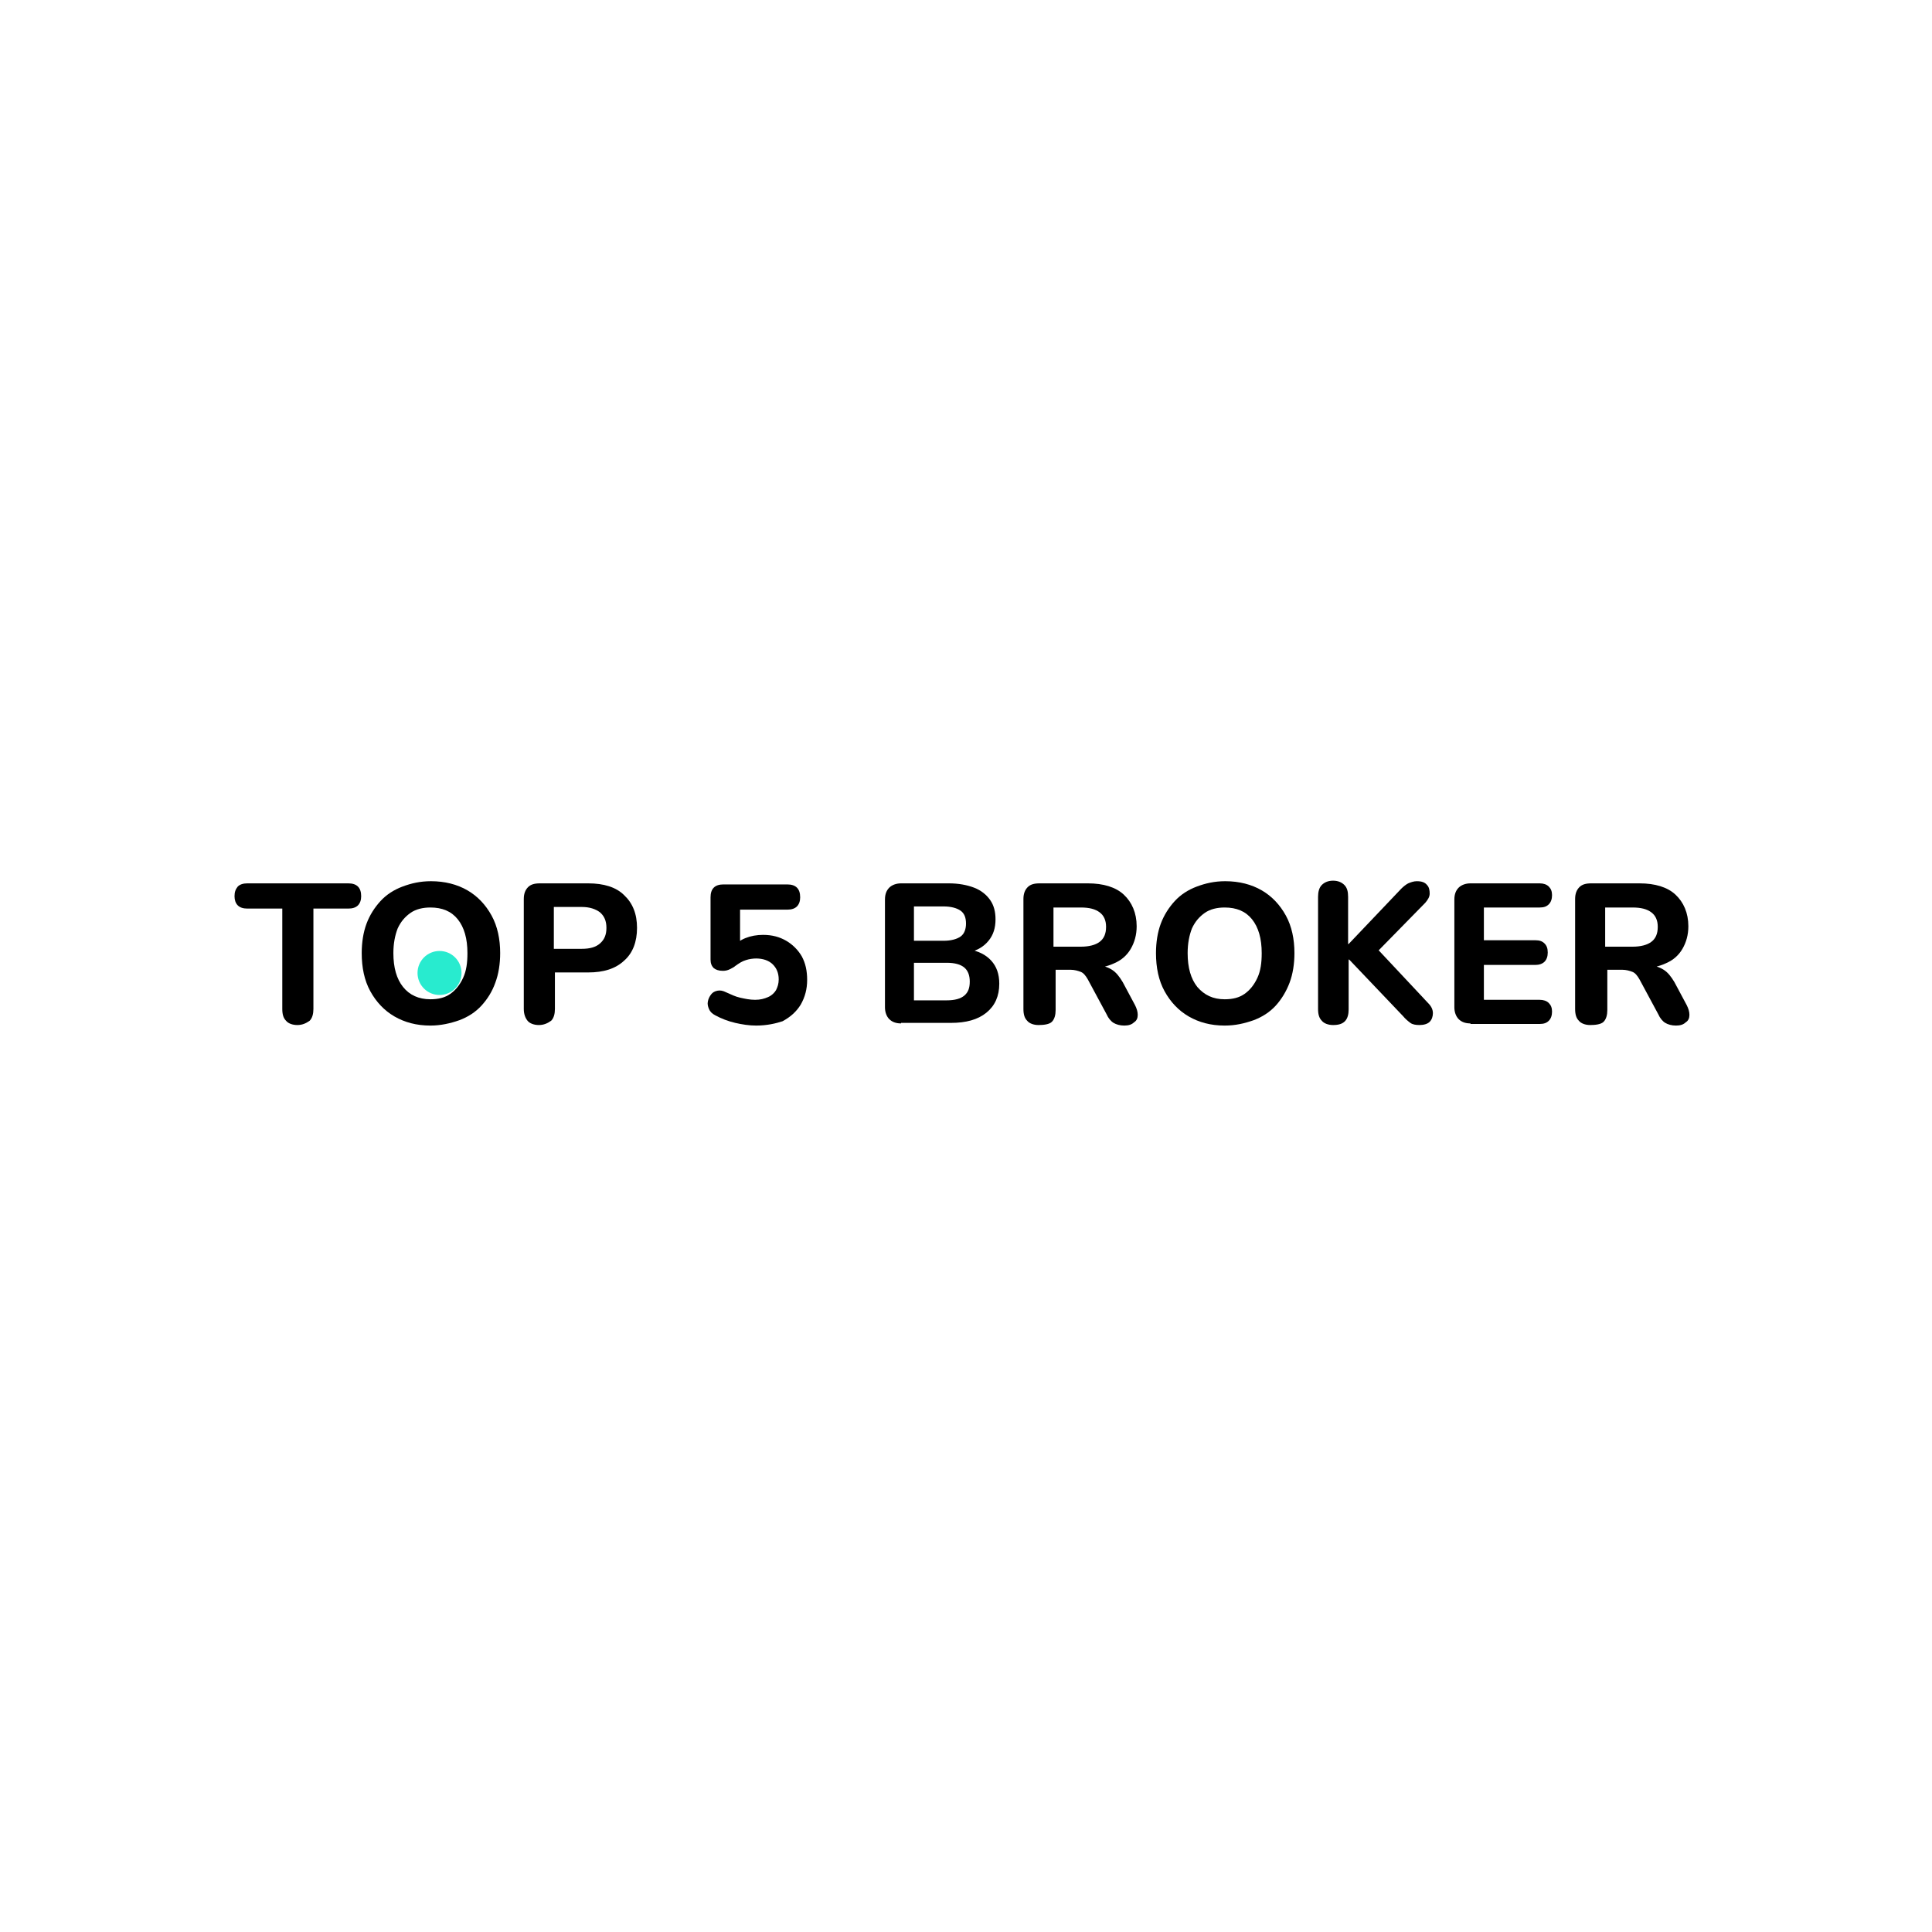 <?xml version="1.0" encoding="utf-8"?>
<!-- Generator: Adobe Illustrator 19.0.0, SVG Export Plug-In . SVG Version: 6.00 Build 0)  -->
<svg version="1.1" id="Layer_1" xmlns="http://www.w3.org/2000/svg" xmlns:xlink="http://www.w3.org/1999/xlink" x="0px" y="0px"
	 viewBox="0 0 360 360" style="enable-background:new 0 0 360 360;" xml:space="preserve">
<style type="text/css">
	.st0{fill:#28EBCF;}
</style>
<g id="XMLID_11_">
	<g id="XMLID_1_">
		<path id="XMLID_2_" d="M55.4,191c-0.9,0-1.7-0.3-2.1-0.8c-0.5-0.5-0.7-1.2-0.7-2.2v-18.7h-6.5c-0.8,0-1.4-0.2-1.8-0.6
			c-0.4-0.4-0.6-1-0.6-1.7c0-0.8,0.2-1.3,0.6-1.8c0.4-0.4,1-0.6,1.8-0.6h18.8c0.8,0,1.4,0.2,1.8,0.6c0.4,0.4,0.6,1,0.6,1.8
			c0,0.7-0.2,1.3-0.6,1.7c-0.4,0.4-1,0.6-1.8,0.6h-6.5V188c0,0.9-0.2,1.7-0.7,2.2C57,190.7,56.3,191,55.4,191z"/>
		<path id="XMLID_4_" d="M80.2,191.1c-2.6,0-4.8-0.6-6.7-1.7c-1.9-1.1-3.4-2.7-4.5-4.7s-1.6-4.4-1.6-7.1c0-2,0.3-3.9,0.9-5.5
			c0.6-1.6,1.5-3,2.6-4.2c1.1-1.2,2.5-2.1,4.1-2.7s3.3-1,5.3-1c2.6,0,4.9,0.6,6.8,1.7c1.9,1.1,3.4,2.7,4.5,4.7c1.1,2,1.6,4.4,1.6,7
			c0,2-0.3,3.9-0.9,5.5c-0.6,1.7-1.5,3.1-2.6,4.3c-1.1,1.2-2.5,2.1-4.1,2.7C83.9,190.7,82.1,191.1,80.2,191.1z M80.2,186.2
			c1.5,0,2.7-0.3,3.7-1c1-0.7,1.8-1.7,2.4-3s0.8-2.8,0.8-4.6c0-2.7-0.6-4.8-1.8-6.3c-1.2-1.5-2.9-2.2-5.1-2.2c-1.4,0-2.7,0.3-3.7,1
			c-1,0.7-1.8,1.6-2.4,2.9c-0.5,1.3-0.8,2.8-0.8,4.6c0,2.7,0.6,4.8,1.8,6.3C76.3,185.4,78,186.2,80.2,186.2z"/>
		<path id="XMLID_7_" d="M100.4,191c-0.9,0-1.7-0.3-2.1-0.8s-0.7-1.2-0.7-2.2v-20.5c0-1,0.3-1.7,0.8-2.2c0.5-0.5,1.2-0.7,2.2-0.7h9
			c2.9,0,5.2,0.7,6.7,2.2c1.6,1.5,2.4,3.5,2.4,6.1c0,2.6-0.8,4.7-2.4,6.1c-1.6,1.5-3.8,2.2-6.7,2.2h-6.2v6.8c0,0.9-0.2,1.7-0.7,2.2
			C102,190.7,101.3,191,100.4,191z M103.2,176.8h5.2c1.5,0,2.6-0.3,3.4-1c0.8-0.7,1.2-1.6,1.2-2.9s-0.4-2.2-1.2-2.9
			c-0.8-0.6-1.9-1-3.4-1h-5.2V176.8z"/>
		<path id="XMLID_12_" d="M140.9,191.1c-1.3,0-2.6-0.2-3.9-0.5c-1.3-0.3-2.6-0.8-3.7-1.4c-0.6-0.3-1-0.7-1.2-1.2
			c-0.2-0.5-0.3-0.9-0.2-1.4c0.1-0.5,0.3-0.9,0.6-1.3c0.3-0.4,0.7-0.6,1.2-0.7c0.5-0.1,1,0,1.6,0.3c0.9,0.4,1.7,0.8,2.6,1
			c0.9,0.2,1.8,0.4,2.8,0.4s1.7-0.2,2.4-0.5s1.2-0.8,1.5-1.3c0.3-0.6,0.5-1.2,0.5-2c0-1.2-0.4-2.1-1.1-2.8s-1.8-1.1-3.1-1.1
			c-0.6,0-1.3,0.1-1.9,0.3c-0.7,0.2-1.3,0.6-2,1.1c-0.2,0.2-0.6,0.4-1,0.6c-0.4,0.2-0.8,0.3-1.3,0.3c-0.8,0-1.3-0.2-1.7-0.5
			c-0.4-0.4-0.6-0.9-0.6-1.6v-11.6c0-0.8,0.2-1.4,0.6-1.8c0.4-0.4,1-0.6,1.8-0.6h11.9c0.8,0,1.4,0.2,1.8,0.6c0.4,0.4,0.6,1,0.6,1.8
			c0,0.7-0.2,1.3-0.6,1.7c-0.4,0.4-1,0.6-1.8,0.6h-8.8v7.1h-1.4c0.6-0.8,1.4-1.4,2.4-1.8c1-0.4,2.1-0.6,3.3-0.6
			c1.7,0,3.1,0.4,4.3,1.1c1.2,0.7,2.2,1.7,2.9,2.9c0.7,1.3,1,2.7,1,4.4c0,1.7-0.4,3.2-1.2,4.6c-0.8,1.3-1.9,2.3-3.4,3.1
			C144.6,190.7,142.9,191.1,140.9,191.1z"/>
		<path id="XMLID_14_" d="M167.9,190.7c-1,0-1.7-0.3-2.2-0.8s-0.8-1.3-0.8-2.2v-20.1c0-1,0.3-1.7,0.8-2.2s1.3-0.8,2.2-0.8h8.9
			c1.8,0,3.4,0.3,4.7,0.8c1.3,0.5,2.3,1.3,3,2.3s1,2.2,1,3.6c0,1.6-0.4,2.9-1.3,4c-0.9,1.1-2.1,1.8-3.7,2.2v-0.6
			c1.8,0.3,3.2,1,4.2,2.1c1,1.1,1.5,2.5,1.5,4.3c0,2.3-0.8,4.1-2.4,5.4c-1.6,1.3-3.8,1.9-6.6,1.9H167.9z M170.3,175.3h5.5
			c1.4,0,2.5-0.3,3.2-0.8c0.7-0.5,1-1.4,1-2.4c0-1.1-0.3-1.9-1-2.4c-0.7-0.5-1.8-0.8-3.2-0.8h-5.5V175.3z M170.3,186.4h6.1
			c1.5,0,2.6-0.3,3.3-0.9c0.7-0.6,1-1.4,1-2.6c0-1.1-0.3-2-1-2.6c-0.7-0.6-1.8-0.9-3.3-0.9h-6.1V186.4z"/>
		<path id="XMLID_18_" d="M193.5,191c-0.9,0-1.7-0.3-2.1-0.8c-0.5-0.5-0.7-1.2-0.7-2.2v-20.5c0-1,0.3-1.7,0.8-2.2
			c0.5-0.5,1.2-0.7,2.2-0.7h9c2.9,0,5.2,0.7,6.7,2.1s2.4,3.4,2.4,5.9c0,1.6-0.4,3-1.1,4.2c-0.7,1.2-1.7,2.1-3.1,2.7
			c-1.3,0.6-3,1-4.9,1l0.3-0.6h1.5c1,0,1.9,0.3,2.7,0.8c0.8,0.5,1.4,1.3,2,2.3l2.3,4.3c0.3,0.6,0.5,1.2,0.5,1.8
			c0,0.6-0.2,1.1-0.7,1.4c-0.4,0.4-1,0.6-1.8,0.6s-1.5-0.2-2-0.5c-0.5-0.3-1-0.9-1.3-1.6l-3.5-6.5c-0.4-0.7-0.8-1.2-1.3-1.4
			s-1.2-0.4-1.9-0.4h-2.8v7.5c0,0.9-0.2,1.7-0.7,2.2S194.4,191,193.5,191z M196.3,176.4h5.1c1.5,0,2.7-0.3,3.5-0.9s1.2-1.5,1.2-2.8
			c0-1.2-0.4-2.1-1.2-2.7c-0.8-0.6-1.9-0.9-3.5-0.9h-5.1V176.4z"/>
		<path id="XMLID_21_" d="M228.2,191.1c-2.6,0-4.8-0.6-6.7-1.7c-1.9-1.1-3.4-2.7-4.5-4.7s-1.6-4.4-1.6-7.1c0-2,0.3-3.9,0.9-5.5
			c0.6-1.6,1.5-3,2.6-4.2s2.5-2.1,4.1-2.7c1.6-0.6,3.3-1,5.3-1c2.6,0,4.9,0.6,6.8,1.7c1.9,1.1,3.4,2.7,4.5,4.7c1.1,2,1.6,4.4,1.6,7
			c0,2-0.3,3.9-0.9,5.5s-1.5,3.1-2.6,4.3s-2.5,2.1-4.1,2.7C231.9,190.7,230.2,191.1,228.2,191.1z M228.2,186.2c1.5,0,2.7-0.3,3.7-1
			c1-0.7,1.8-1.7,2.4-3s0.8-2.8,0.8-4.6c0-2.7-0.6-4.8-1.8-6.3c-1.2-1.5-2.9-2.2-5.1-2.2c-1.4,0-2.7,0.3-3.7,1
			c-1,0.7-1.8,1.6-2.4,2.9c-0.5,1.3-0.8,2.8-0.8,4.6c0,2.7,0.6,4.8,1.8,6.3C224.4,185.4,226,186.2,228.2,186.2z"/>
		<path id="XMLID_24_" d="M248.4,191c-0.9,0-1.7-0.3-2.1-0.8c-0.5-0.5-0.7-1.2-0.7-2.2v-20.9c0-0.9,0.2-1.7,0.7-2.2
			c0.5-0.5,1.2-0.8,2.1-0.8c0.9,0,1.6,0.3,2.1,0.8c0.5,0.5,0.7,1.2,0.7,2.2v8.8h0.1l9.8-10.3c0.4-0.4,0.9-0.8,1.3-1
			c0.5-0.2,1-0.4,1.6-0.4c0.9,0,1.5,0.2,1.9,0.7c0.4,0.4,0.5,1,0.5,1.6c0,0.6-0.3,1.1-0.8,1.7l-9.9,10.1l0-2.5l10.4,11.1
			c0.6,0.6,0.9,1.2,0.9,1.9c0,0.6-0.2,1.2-0.6,1.6c-0.4,0.4-1.1,0.6-1.9,0.6c-0.7,0-1.3-0.1-1.7-0.4c-0.4-0.3-0.9-0.7-1.4-1.3
			l-10-10.5h-0.1v9.3c0,0.9-0.2,1.7-0.7,2.2S249.4,191,248.4,191z"/>
		<path id="XMLID_26_" d="M274,190.7c-1,0-1.7-0.3-2.2-0.8c-0.5-0.5-0.8-1.3-0.8-2.2v-20.1c0-1,0.3-1.7,0.8-2.2
			c0.5-0.5,1.3-0.8,2.2-0.8h12.9c0.7,0,1.3,0.2,1.7,0.6c0.4,0.4,0.6,0.9,0.6,1.6c0,0.7-0.2,1.3-0.6,1.7c-0.4,0.4-0.9,0.6-1.7,0.6
			h-10.4v6.1h9.6c0.8,0,1.3,0.2,1.7,0.6c0.4,0.4,0.6,0.9,0.6,1.7c0,0.7-0.2,1.3-0.6,1.7c-0.4,0.4-1,0.6-1.7,0.6h-9.6v6.5h10.4
			c0.7,0,1.3,0.2,1.7,0.6c0.4,0.4,0.6,0.9,0.6,1.6c0,0.7-0.2,1.3-0.6,1.7c-0.4,0.4-0.9,0.6-1.7,0.6H274z"/>
		<path id="XMLID_28_" d="M296.3,191c-0.9,0-1.7-0.3-2.1-0.8c-0.5-0.5-0.7-1.2-0.7-2.2v-20.5c0-1,0.3-1.7,0.8-2.2
			c0.5-0.5,1.2-0.7,2.2-0.7h9c2.9,0,5.2,0.7,6.7,2.1s2.4,3.4,2.4,5.9c0,1.6-0.4,3-1.1,4.2c-0.7,1.2-1.7,2.1-3.1,2.7
			c-1.3,0.6-3,1-4.9,1l0.3-0.6h1.5c1,0,1.9,0.3,2.7,0.8c0.8,0.5,1.4,1.3,2,2.3l2.3,4.3c0.3,0.6,0.5,1.2,0.5,1.8
			c0,0.6-0.2,1.1-0.7,1.4c-0.4,0.4-1,0.6-1.8,0.6s-1.5-0.2-2-0.5c-0.5-0.3-1-0.9-1.3-1.6l-3.5-6.5c-0.4-0.7-0.8-1.2-1.3-1.4
			s-1.2-0.4-1.9-0.4h-2.8v7.5c0,0.9-0.2,1.7-0.7,2.2S297.2,191,296.3,191z M299.1,176.4h5.1c1.5,0,2.7-0.3,3.5-0.9s1.2-1.5,1.2-2.8
			c0-1.2-0.4-2.1-1.2-2.7c-0.8-0.6-1.9-0.9-3.5-0.9h-5.1V176.4z"/>
	</g>
	<circle id="XMLID_10_" class="st0" cx="81.9" cy="181.3" r="4.1"/>
</g>
</svg>
